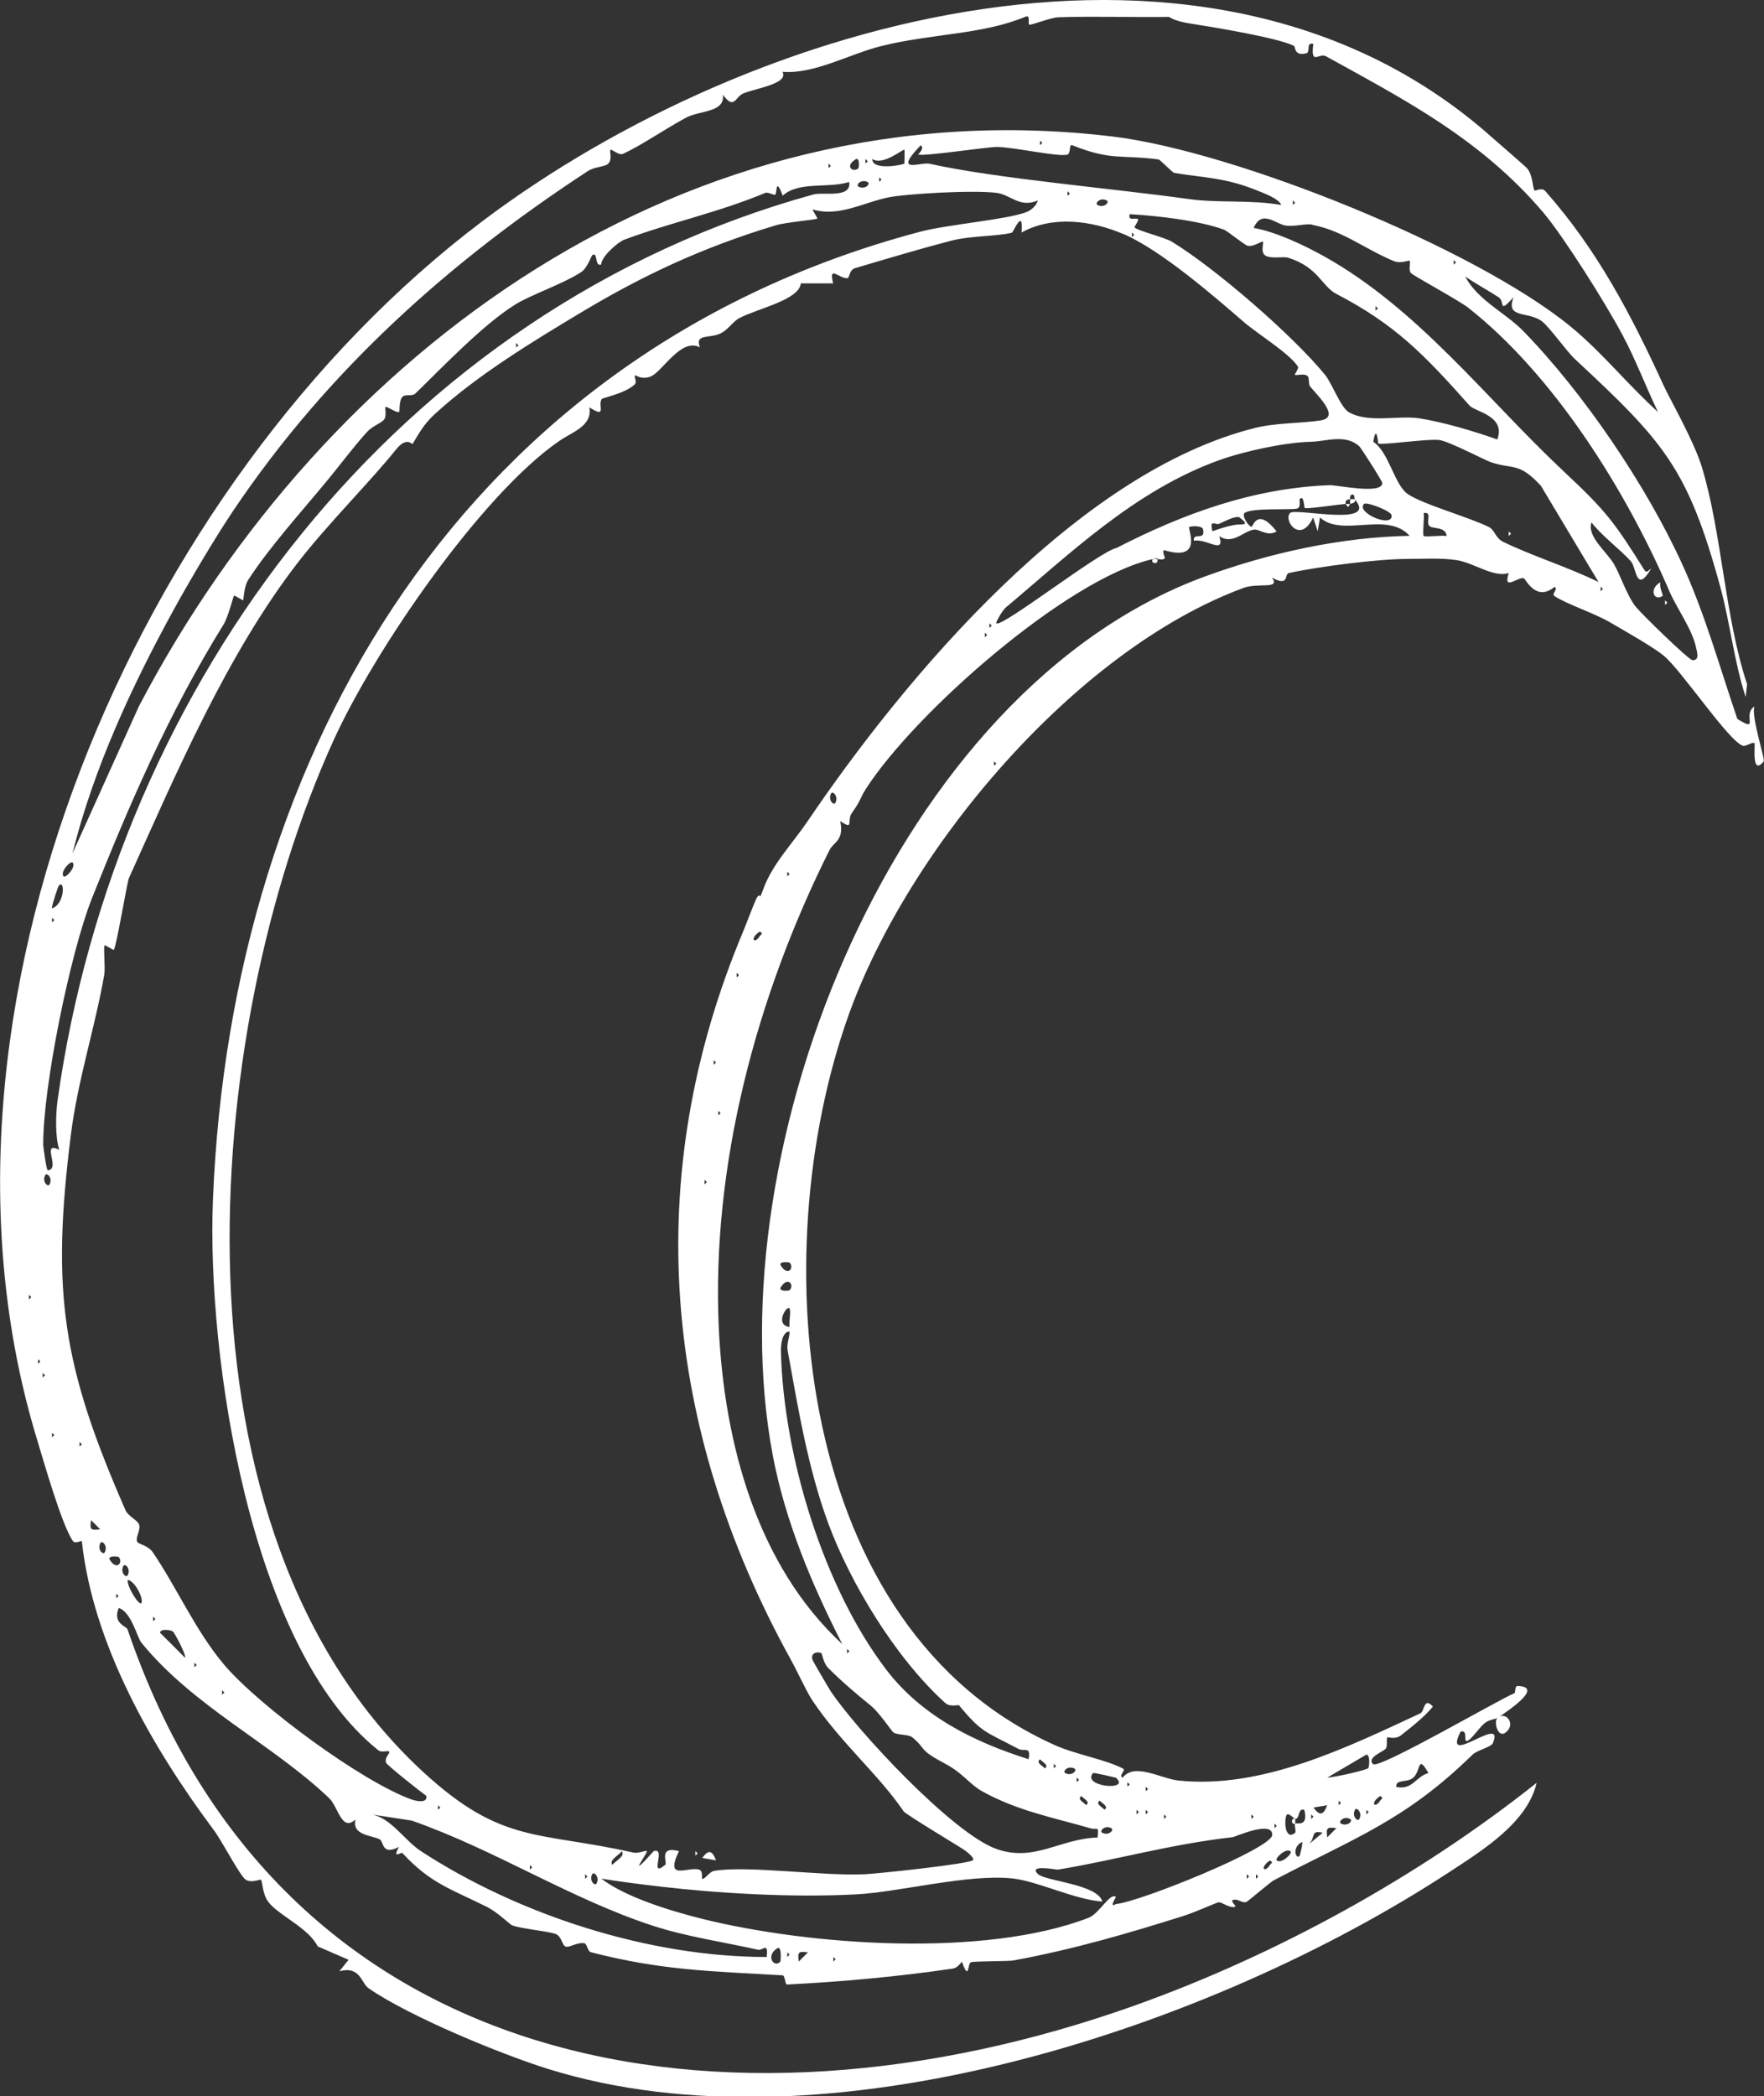 <?xml version="1.0" encoding="UTF-8"?>
<svg id="Layer_3" data-name="Layer 3" xmlns="http://www.w3.org/2000/svg" viewBox="0 0 100 118.82">
  <rect x="0" y="0" width="100" height="118.82" fill="#333333" stroke="none"/>
  <defs>
    <style>
      .cls-1 {
        fill: #fff;
      }
    </style>
  </defs>
  <g id="Sketchy_Icons" data-name="Sketchy Icons">
    <g>
      <path class="cls-1" d="M84.88,97.37c-.09.07-.41.09-.65.25-.34.23-.77.94-1.04,1.05s.07-.65-.39-.52c-1.1,2.14,2.55-1.08,1.83.65-.09.22-.9.41-1.14.64-3.82,3.74-6.64,4.7-11.29,7.14-.18.09-1.46,1.2-1.56,1.23-.19.06-.45-.15-.61-.14-.44,0,.07.34,0,.39-.23.15-.75-.24-.93-.24-.13,0-1.26.54-2.03.78-2.99.94-6.11,1.87-9.63,2.52-.3.05-2.17.03-2.4.1-.2.07-.09,1.13-.51-.03-.14.17-.29.35-.52.39-3.15.46-6.34.75-9.4.9-.11,0-.1-.51-.25-.52-3.97-.23-6.85-.27-10.86-1.31-.2-.05-.21-.48-.38-.51-.39-.06-.79.23-1.02.2-.24-.03-.24-.56-.57-.71-.38-.17-2.13-.32-2.53-.52-.1-.05-.81-.73-1.38-1.02-2.07-1.03-3.22-1.34-4.81-3.06-.07-.07-.6.38-.19-.35-1,.52-.85-.31-1.1-.43-.45-.23-1.58-.22-1.37-1.12-.79.72-.97-.72-1.5-1.22-3.22-3.07-7.68-5.17-10.64-8.81-.23-.28-.57-1.75-1.28-1.96-.36.88.43,1.02.5,1.21,8.65,25.43,34,29.54,57.07,21.33,8.05-2.87,16.12-7.31,22.81-12.63-.51,2.24-3.06,3.82-4.89,5.02-13.64,8.94-35.45,16.1-51.17,11.19-2.62-.82-7.82-2.95-10.16-4.57-.42-.29-.46-1.28-1.65-.96l.52-.65-1.75-.76c-.52-1.05-2.22-1.76-2.79-2.51-.36-.47-.32-1.13-.43-1.27-.03-.04-.66.26-.95-.08-.47-.55-1.26-2.13-1.77-2.8-3.45-4.63-6.79-10.44-7.43-16.3,0-.08-.37.18-.51-.02-.62-.88-1.66-4.53-2.03-5.75C-5.28,57.39,7.72,27.36,27.33,12.55,42.7.95,68.72-6.4,84.63,7.83c.33.29,1.86,1.61,1.94,1.71.35.42.29,1.09.43,1.26.03.04.4-.2.6.03,2.95,3.33,4.87,7.01,6.72,11.04.38.82,1.71,3.13,2.16,4.61,1.14,3.77,1.29,8.46,2.56,12.3l-.08.73c-.66-2.03-.88-4.2-1.44-6.25-1.84-6.73-3.2-8.22-8.22-12.89-.49-.45-1.44-1.81-1.88-2.15-.79-.61-2.09-.13-1.62-1.37-.89.99-.47.23-.84,0-.62-.4-1.29-.76-1.9-1.18.7,1.34,2.27,2.05,3.29,3.09,3.44,3.53,6.99,8.78,9.01,13.21,1.3,2.83,2.12,5.83,3.13,8.78,1.3.81.25-.24.97-.71-.21.54.62,3,.52,3.12-.72.87-.46-1.01-.52-1.04-.14-.08-.48.2-.65.15-.79-.22-3.5-4.3-4.5-5.11-.62-.51-2.21-1.4-3.01-1.87-.89-.53-2.45-1.03-3.17-1.5-.21-.14.22-.36,0-.53-1.05.88-1.64-.44-1.74-.48-.33-.12-1.21.77-.86-.3-.84.28-1.98-.58-2.94-.73-.91-.14-1.89-.07-2.81-.07-1.66,0-5.03.43-6.72.8-.26.06.04.8-.95.26.48.69-.75.27-1.61.58-9.56,3.53-19.05,14.82-22.41,24.26-4.83,13.58-3,34.72,11.68,41.32,1.19.54,2.85.81,3.87,1.33.24.12-.26.38,0,.53.68-.88,2.15.05,3.17.16,4.72.49,9.5-1.85,13.71-3.81.24-.11.19-.96.71-.38-.53.63-1.16,1.11-1.8,1.62-.34.27-.75.09-.78.12-.08.11.03.49-.1.65s-1.1.51-.71.87c.33.3,7.05-3.62,8.01-4.02.08-.03,0-.42.19-.41,1.54.05-.64,1.46-1.17,1.83.44-.44,1.09.28.52.78-.48.42-.71-.58-.52-.78ZM58.35,1.4c-.1-.09.08-.51-.17-.47-2.48,1.04-5.31.96-8.22,1.68-1.78.44-3.81,1.61-5.6,1.46.37.67-1.49.93-2.21,1.22-.49.2-.51.97-1.17.08.13,1.02-1.31.88-2.09,1.3-1.19.64-2.51,1.56-3.57,2.05-.25.11-.65-.3-.72-.22-.06.06.14.6-.16.81-.21.15-.76.15-1.12.39-7.82,5.11-14.76,11.3-20.1,19.25-1.04,1.55-2.42,3.88-3.33,5.53-2.39,4.35-4.59,9.07-5.78,13.89l3.77-8.35C18.45,19.86,38.96,4.83,63.09,7.74c6.94.84,20.52,6.31,25.96,10.78,1.78,1.46,3.23,3.29,4.94,4.83-.69-1.43-1.26-2.96-2.01-4.36-.97-1.82-3.32-5.55-4.48-6.93-3.55-4.19-7.92-6.43-12.33-8.87-.4-.22-.88.57-.72-.7-.43-.12-.15.47-.39.53-.72.18-.6-.37-.72-.43-.98-.46-4.42-1.03-5.89-1.26-.99-.16-1.12-.37-1.19-.37-2.02.03-4.22-.05-6.27.02-.42.01-1.59.48-1.65.42ZM58.96,7.97v.26l.13-.13-.13-.13ZM52.05,8.75s.4-.37.14-.51c-1.61,1.67-.01.93.5,1.04,3.84.85,10.33,1.39,14.68,2,1.7.24,3.55.03,5.26.34-.13-.37-1.02-.68-1.38-.83-1.8-.73-2.99-.71-4.69-.99-.06,0-.81-.75-.87-.76-2.15-.29-2.66.09-4.91-.81-.2-.08-.05.49-.29.54-.59.12-2.99-.43-3.98-.44-.61,0-4.29.57-4.46.42ZM51.27,9.27s.02-.74,0-.78c-.05-.08-1.21.93-1.82.52-.02.69,1.76.33,1.82.26ZM48.67,9.53s.1-.55-.13-.52c-.71.41-.17.81.13.52ZM49.06,9.01v.26l.13-.13-.13-.13ZM46.97,9.27v.26l.13-.13-.13-.13ZM49.84,10.05v.26l.13-.13-.13-.13ZM48.15,10.31c-1.19.39-2.84-.06-3.78.78-.42-1.12-.31-.15-.42-.06-.07.06-.41-.16-.56-.1-2.62,1.1-5.45,1.7-8.01,2.66-.35.13-1.29.95-1.3,1.4-.39.16-.17-.78-.51-.52-.04.03-.28.71-.59.93-1,.67-2.85,1.29-3.77,1.86-1.82,1.13-4.1,3.53-5.66,5.04-.21.21-.62-.02-.78.25s-.1.75-.14.79c-.1.11-.72-.34-.78-.27-.04.05.08.49-.07.7s-.67.37-.99.73c-.73.81-1.44,1.76-2.16,2.64-1.48,1.8-3.36,3.87-4.56,5.73-.25.39-.25,1.11-.29,1.15-.02.02-.49-.29-.51-.26-.06.06-.33,1.22-.6,1.64-3.14,5.07-5.39,10.33-7.46,15.52-1.22,3.07-2.78,10.67-2.76,13.98,0,.08.18,1.44.26,1.43.76-.06-.43-1.69.65-1.16-.24-.74-.2-2.03-.1-2.78C6.58,38.63,22.62,17.5,46.12,11.02c.56-.15,2.16.24,2.02-.7ZM49.19,10.32c-.37-.19-.7.16-.52.26.37.19.7-.16.52-.26ZM58.83,11.36c-1.02.45-1.54-.33-2.34-.43-1.39-.17-5.13.06-6.09.25-1.43.28-2.84,1.14-4.33.69-.03.02.29.5.26.52-.1.07-1.81.21-2.35.38-4.17,1.25-7.57,2.87-10.87,4.84-2.91,1.74-6.05,3.65-8.44,5.84-.68.62-.92,1.13-1.28,1.71-.03.05-.33-.45-.95.33-1.37,1.72-3.87,4.22-5.55,6.39-4.03,5.21-6.91,11.97-9.59,17.91-.14.48-.71,3.89-.85,4.05-.02.02-.5-.29-.52-.26-.08.13.05,1.25-.02,1.67-.52,2.98-1.5,5.96-1.89,9.05-1.13,8.96-.48,13.13,3.1,21.31.15.33.67.55.76.79.12.32-.24.76-.09,1.01.05.09.62.2.87.57,1.37,2.01,2.42,4.45,4.05,6.38,1.98,2.33,7.78,6.61,10.61,7.63.23.08.92.26.85-.2-.34-.24-2.25-1.75-2.29-1.89-.08-.28.19-.47.19-.59,0-.15-.42.07-.63-.11-7.29-5.84-9.72-22.35-9.37-31.17,1.02-25.67,14.52-48.11,40.07-54.89,1.57-.42,4.95-.69,6.05-1.12.26-.1.58-.37.64-.66ZM60.52,10.84v.26l.13-.13-.13-.13ZM62.74,11.36c-.37-.19-.7.16-.52.26.37.19.7-.16.52-.26ZM73.29,11.36v.26l.13-.13-.13-.13ZM69.42,13.03c-1.45-.54-3.84-.8-5.38-.89-.11.44.37.16.47.29.06.07-.22.41-.19.46.14.18,1.74.57,2.13.82,2.49,1.53,6.82,5.28,8.67,7.54.39.48.88,1.84,1.34,2.11,1.1.64,2.8.17,3.99.35,1.36.21,3.11.73,4.43,1.2.5-1.34-1.25-1.57-1.57-1.92-2.57-2.89-4.22-4.6-7.55-6.33-.83-.43-1.03-1.52-2.73-2.05-.29-.09-.93.07-1.27-.11s-.1-.72-.17-.8c-.05-.06-.53.31-.86.23-.18-.04-1.14-.83-1.32-.9ZM63.69,13.27c-1.79-.77-4.02-1.07-5.78-.09.12-1.47-.47,0-.55.01-.82.21-2.35.17-3.43.45-1.8.47-3.67,1.03-5.46,1.56-.34.1-.3.57-.44.57-.51,0-1.06-.77-.8.29h-1.83c-.1.94-2.38,1.4-3.49,1.97-.33.17-.58.59-.99.83-.63.37-1.56,0-1.24.83-1.09-.58-2.14,1.42-2.82,1.66-.5.18-.8-.08-.85-.08-.11.02.13.37-.03.52-.55.52-1.82.75-1.87.83-.24.37.33,1.12-.7.47.18,1.05-.93,1.37-1.7,1.9-4.36,2.99-10.41,11.72-12.8,16.97-7.55,16.59-9.78,44.86,5.13,58.52,4.43,4.06,6.47,3.31,11.85,4.52.31.07.71-.14.78-.08.08.07-1.26,1.83.39,0,.74-.23-.31,1.57.65.78.15-.12-.42-1.09.78-.78-.83,1.73.49.86,1.14,1.05.24.07.14.48.17.51.13.09.4-.39.68-.44,1.9-.32,6.2.31,8.57.19.76-.04,5.89-.58,6.11-.8.11-.11-.36-.49-.53-.6-.22-.15-3.28-1.99-3.4-2.16-1.42-2.09-3.58-3.9-5.17-6.28-.36-.54-.77-1.49-1.25-2.36-7.2-13.06-8.57-27.27-2.65-41.31.14-.33.65-1.71.76-1.86.25-.36.05.36.36-.49.51-1.4,1.66-2.58,2.48-3.79,5.6-8.27,15.33-19.83,25.41-22.33,1.18-.29,2.57-.25,3.69-.42s-.09-1.33-.58-1.91c-.12-.14-.04-.51-.16-.61-.21-.17-.63,0-.72-.07-.02-.01.24-.37.18-.46-.48-.75-2.31-1.87-3.07-2.53-1.78-1.54-4.74-4.1-6.85-5ZM74.4,12.73c-.4-.07-.96.12-1.48.06-.58-.06-1.38-.96-1.85.13,1.24.21,2.84.97,3.96,1.59,5.39,3,9.23,8.1,13.63,12.22,2.4,2.25,2.84,2.84,4.56,5.58.13.21.24,0,.39-.09-.88,1.48-.83-.05-1.16-.41-.61-.68-1.63-1.42-2.23-2.2-.28.78.88,1.68,1.28,2.37.35.6.74,1.8,1.23,2.41.3.38,3,3.02,3.22,3.03.42.01.25-.48.2-.71-.2-1.01-1.1-2.24-1.51-3.19-2.49-5.8-6.59-12.29-11.41-16.08-.52-.41-3.13-1.82-3.25-1.97-.15-.18,0-.59-.07-.69-.03-.04-.5.18-.89.02-1.61-.66-2.92-1.74-4.61-2.05ZM64.17,13.18v.26l.13-.13-.13-.13ZM82.41,14.74v.26l.13-.13-.13-.13ZM77.98,17.35v.26l.13-.13-.13-.13ZM29.26,19.44v.26l.13-.13-.13-.13ZM56.48,35.33c.3.27,5.87-4.09,6.81-4.27,3.82-1.96,7.74-3.39,12.07-3.56.42-.02,3,.55,3-.12,0-.12-1.21-2-1.3-2.08-.78-.72-1.88-.28-2.75-.26-1.4.03-3.67.5-5.19,1.04-4.8,1.73-8.47,5.31-12.11,8.36-.16.13-.58.83-.52.88ZM78.13,25.14s-.1-1.19-.28-.1c.9.59,1.19,2.46,1.98,2.98.92.6,3.4,1.27,4.59,1.86.31.16.36.62.79.83,1.67.81,3.7,1.44,5.41,2.28l-3.27-5.46c-1.25-1.34-1.52-.91-2.8-1.32-.37-.12-2.4-1.2-2.96-1.27-.67-.08-3.15.29-3.46.2ZM76.54,28.3s-.3-.03-.26.26c-.46.04-2.24.31-2.32.23-.03-.03-.05-.8-.28-.49-.04.05.1.48-.17.53-.36.08-2.58-.06-2.96.25-.16.13.18.71.39.78.09.03.31-1.16,1.43.26-.52.32-.99-.16-1.3-.1-.6.1-1.2.88-1.95.37.34,1.07-.71.12-1.44.26-.07-.52.67.04.52-.65-.05-.22-.68-.19-.78-.13-.12.07.84,2-1.44,1.31-.11.13.09.42.05.46-.13.13-.28.04-.43.05-.03,0,.18-.1-.26,0-4.88,1.12-13.53,8.76-16.27,13.05-.31.48-.26.62-.76,1.31-.35.47.15,1.04-.68.49.24,1.08-.37,1.19-.6,1.63-4.14,8.27-6.72,17.89-6.28,27.15.31,6.44,2.14,13.38,7,17.87-1.72-3.36-3.23-6.95-3.94-10.69-3.3-17.48,6.98-43.38,24.48-49.82,3.66-1.34,7.73-2.24,11.62-2.31-1.27-1.42-3.83.11-5.08-1.04l-.13.78-.26-.78c-.72,1.55-1.72.15-1.3-.26.3-.29,5.07.83,3.65-.78-.02-.02.03-.27-.13-.26s-.12.25-.13.26ZM77.33,28.56c-.51.47,1.62,1.41,1.56.65-.02-.25-1.42-.78-1.56-.65ZM81.02,29.8c-.19-.23.18-.81-.31-.72.04.29-.08,1.23,0,1.3s1.02-.05,1.3,0c-.05-.56-.83-.38-.99-.58ZM70.29,29.34c-.2-.16-.92.24-1.18.35-.2.09-.56-.31-.38.42.47-.16.77-.27,1.27-.36.38-.07.92.09.29-.41ZM90.74,33.25v.26l.13-.13-.13-.13ZM56.09,35.33v.26l.13-.13-.13-.13ZM55.83,35.86v.26l.13-.13-.13-.13ZM56.35,43.15v.26l.13-.13-.13-.13ZM47.36,45.5c.19-.37-.16-.7-.25-.52-.19.37.16.7.25.52ZM3.6,49.67c.1.13.73-.51.52-.78-.1-.13-.73.51-.52.78ZM44.63,49.41v.26l.13-.13-.13-.13ZM3.34,50.19c-.05.05-.39,1.07-.4,1.3.75-.25.74-1.67.4-1.3ZM2.95,52.02v.26l.13-.13-.13-.13ZM43.07,52.8c-.59.39-.32.75,0,.26.09-.13.21-.14,0-.26ZM41.76,55.14v.26l.13-.13-.13-.13ZM40.46,60.09v.26l.13-.13-.13-.13ZM40.72,62.96v.26l.13-.13-.13-.13ZM2.81,67.13c.19-.37-.16-.7-.25-.52-.19.37.16.7.25.52ZM39.94,66.87v.26l.13-.13-.13-.13ZM44.76,71.56s-.55-.1-.52.13c.41.71.81.17.52-.13ZM44.76,73.13c.3-.3-.11-.84-.52-.13-.03.23.5.15.52.13ZM1.64,73.39v.26l.13-.13-.13-.13ZM44.76,75.21c-.05-.3.09-.84,0-1.04-.12-.26-.89.93,0,1.04ZM46.96,86.36c-1.16-3.14-1.71-6.51-2.31-9.82-.07-.37.11-.7.11-1.07-.45,0-.5.84-.49,1.14.15,5.91,2.4,13.33,5.96,18.01,2,2.63,4.96,4.11,8.08,5.09.15-.77-.25-.41-.57-.58-1.9-1.01-2.05-.88-3.38-2.48-.03-.03-.51.12-.78-.13-2.86-2.59-5.4-6.86-6.62-10.16ZM2.16,77.04v.26l.13-.13-.13-.13ZM2.42,77.82v.26l.13-.13-.13-.13ZM2.95,81.21v.26l.13-.13-.13-.13ZM4.51,81.73v.26l.13-.13-.13-.13ZM5.68,86.68l-.52-.52c-.07.54-.03.59.52.52ZM5.94,87.98c.19-.37-.16-.7-.25-.52-.19.37.16.7.25.52ZM6.72,88.24s-.55-.1-.52.13c.41.71.81.17.52-.13ZM7.24,89.28c.19-.37-.16-.7-.25-.52-.19.37.16.7.25.52ZM8.02,90.85c.12-.27-.38-1.25-.78-1.3-.06.36.67,1.53.78,1.3ZM6.59,90.33v.26l.13-.13-.13-.13ZM8.68,91.63v.26l.13-.13-.13-.13ZM9.8,92.47c-.14-.09-.7-.17-.73.07l1.43,1.43c.03-.26-.63-1.46-.7-1.5ZM48.02,93.46v.26l.13-.13-.13-.13ZM46.58,93.72c-.16-.14-.69-.06-.51.38.04.1.9,1.57,1.03,1.77,1.5,2.24,6.91,8.05,9.39,8.93,2.16.76,3.6-.59,5.73-.65.08-.72-.03-.41-.39-.52-2.14-.62-4.16-.99-6.17-2.11-.66-.37-1.12-1.04-2-1.51-1.68-.89-1.1-.84-1.93-1.53-.24-.2-.85-.12-1.09-.29-.09-.07-.81-1.14-1.27-1.51-.94-.77-1.55-1.28-2.42-2.14-.26-.26-.34-.77-.37-.8ZM11.02,94.24v.26l.13-.13-.13-.13ZM12.59,95.8v.26l.13-.13-.13-.13ZM77.57,100.21c.05-.07.12-.75-.11-.76l-2.21,1.3c.37,0,2.25-.43,2.33-.54ZM58.96,99.72c-.26.18.14.36.27.51.26-.17-.12-.35-.27-.51ZM59.74,99.97v.26l.13-.13-.13-.13ZM80.97,100.49c-.63-1.12-.41-.07-.88.29-.35.27-.97.05-.94.5.93.2,1.12-.6,1.82-.78ZM60.91,100.24c-.37-.19-.7.16-.52.26.37.19.7-.16.52-.26ZM63.26,100.76s-1.26-.31-1.3-.26c-.67.77,2.18,1.04,1.3.26ZM61.04,100.75v.26l.13-.13-.13-.13ZM63.91,101.01v.26l.13-.13-.13-.13ZM64.95,101.27v.26l.13-.13-.13-.13ZM61.3,101.8c-.26.18.14.36.27.51.26-.17-.12-.35-.27-.51ZM78.24,101.8c-.59.39-.32.75,0,.26.09-.13.21-.14,0-.26ZM62.34,102.06c-.26.18.14.36.27.51.26-.17-.12-.35-.27-.51ZM75.89,102.06v.26l.13-.13-.13-.13ZM24.83,102.32v.26l.13-.13-.13-.13ZM75.24,102.32l-.78.13c.35.49.56.44.78-.13ZM23.34,103.19l-2.28-.35c1.1.19,1.87,1.47,2.8,2.08,5.56,3.63,12.97,6.01,19.6,6,.11-.88-.22-.35-.49-.41-1.96-.44-4.01-.73-5.93-1.35-4.66-1.51-9-4.33-13.7-5.97ZM64.43,102.58v.26l.13-.13-.13-.13ZM64.95,102.58v.26l.13-.13-.13-.13ZM73.42,103.1c-.06,0-.45-.5-.52-.13-.11.48.02,1.33.52.91.07-.06-.06-.45,0-.52.07-.07.77.23.52-.78-.39-.11-.23.5-.52.52ZM77.06,103.1c.19-.37-.16-.7-.25-.52-.19.37.16.7.25.52ZM77.46,102.58v.26l.13-.13-.13-.13ZM65.99,102.84v.26l.13-.13-.13-.13ZM70.94,102.84v.26l.13-.13-.13-.13ZM74.33,102.84v.26l.13-.13-.13-.13ZM76.54,103.1c-.37-.19-.7.16-.52.26.37.19.7-.16.52-.26ZM72.25,103.36v.26l.13-.13-.13-.13ZM63,103.62c-.37-.19-.7.16-.52.26.37.19.7-.16.52-.26ZM63.26,107.53s-.41.65,0,.39c1.33-.11,8.82-3.14,8.86-3.91.04-.87-2.12.11-2.24.12-3.56.4-6.77,1.33-9.92,1.84-.07.01-1.71-.32-1.12.25.43.41,3.39.57,3.65,1.56-1.6-.12-3.64-1.15-5.09-1.31-2.49-.27-6.41.77-8.84.9-3.68.2-7.97-.07-11.13-.44-1.11-.13-2.23-.27-3.34-.45,1.38,1.06,3.93,1.83,5.68,2.27,6.1,1.52,16.02,2.23,21.94-.05.62-.24,1.24-1.49,1.56-1.17ZM75.76,103.62c-.54-.07-.59-.03-.52.52l.52-.52ZM74.98,103.88c-.72-.17-.37.25-.78.65l.78-.65ZM73.68,105.18s.18-.64.14-.78c-.62.3-.35,1.04-.14.78ZM35.25,104.93c-.16.22-.76.51-.53.77.14-.21.75-.49.53-.77ZM73.16,104.93c-.27-.21-.91.41-.78.52.27.21.91-.41.78-.52ZM71.99,105.45c-.59.39-.32.75,0,.26.09-.13.21-.14,0-.26ZM30.04,105.71v.26l.13-.13-.13-.13ZM33.17,106.23v.26l.13-.13-.13-.13ZM33.82,106.75c.19-.37-.16-.7-.25-.52-.19.37.16.7.25.52ZM70.68,106.23v.26l.13-.13-.13-.13ZM71.2,106.23v.26l.13-.13-.13-.13ZM44.24,111.18s.1-.77-.13-.78c-.77.44-.22,1.18.13.78ZM44.63,110.66v.26l.13-.13-.13-.13ZM45.8,110.66c-.54-.07-.59-.03-.52.52l.52-.52ZM47.24,110.92v.26l.13-.13-.13-.13Z"/>
      <path class="cls-1" d="M73.42,103.36c-.24.11-.24-.37,0-.26.01,0,.01.26,0,.26Z"/>
      <path class="cls-1" d="M65.34,31.69s.26-.01.26,0c.13.3-.39.3-.26,0Z"/>
      <path class="cls-1" d="M76.54,28.56s-.02-.25,0-.26c.06-.02.25-.01.26,0,.12.21-.25.25-.26.26Z"/>
      <path class="cls-1" d="M76.28,28.56c.09,0,.18.02.26,0-.1.09-.04.33-.26,0Z"/>
      <path class="cls-1" d="M40.59,105.44l-.78-.13c.35-.49.56-.44.78.13Z"/>
      <polygon class="cls-1" points="39.42 104.92 39.55 105.05 39.42 105.18 39.42 104.92"/>
      <path class="cls-1" d="M94.26,33.77c-.5.35-.81-.39-.13-.77-.09.23.16.75.13.77Z"/>
      <polygon class="cls-1" points="94.39 34.03 94.52 34.16 94.39 34.29 94.39 34.03"/>
      <polygon class="cls-1" points="85.53 30.12 85.66 30.25 85.53 30.38 85.53 30.12"/>
    </g>
  </g>
</svg>